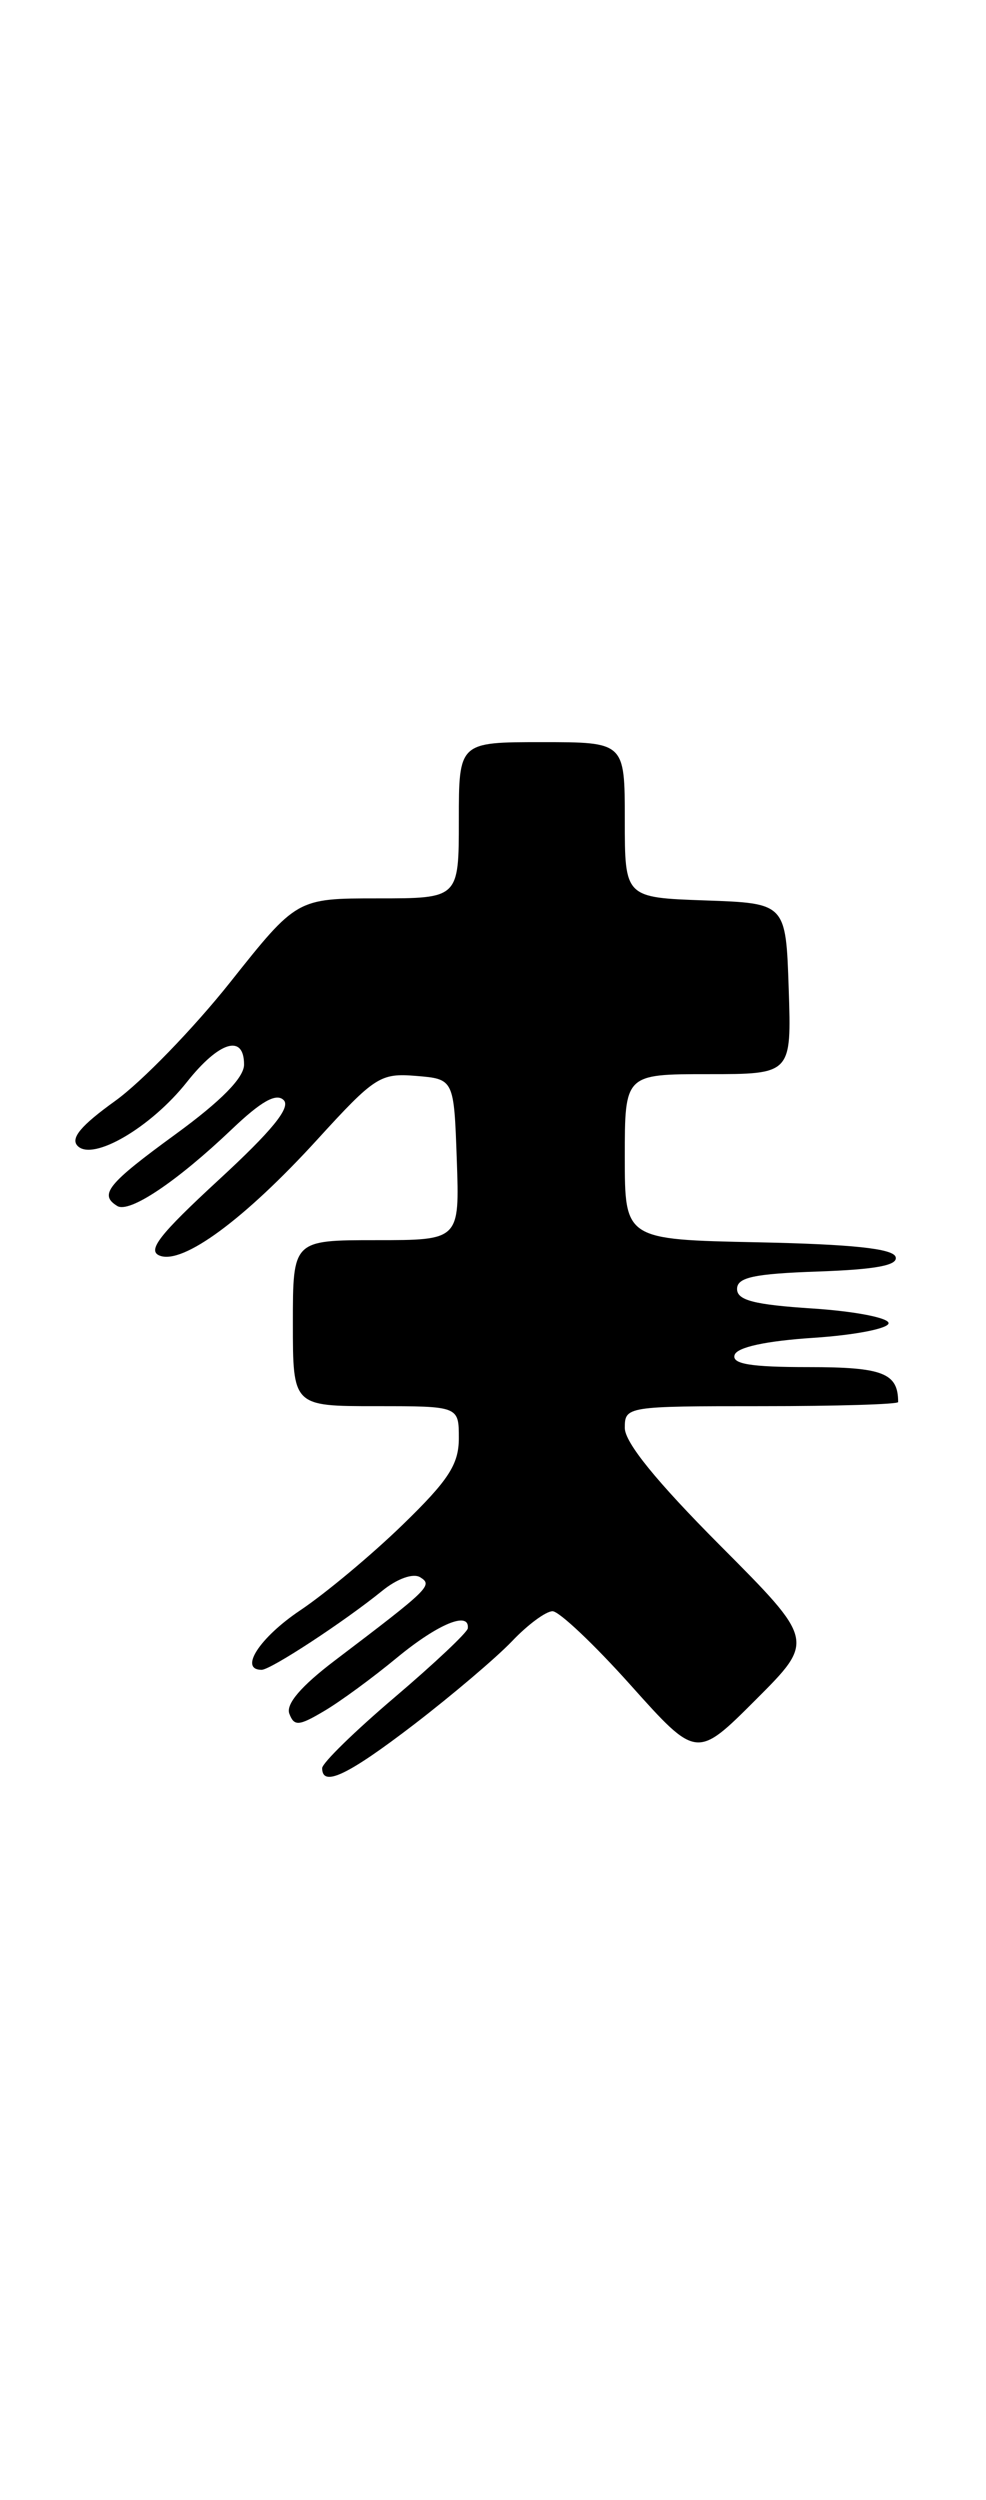<?xml version="1.0" encoding="UTF-8" standalone="no"?>
<!DOCTYPE svg PUBLIC "-//W3C//DTD SVG 1.1//EN" "http://www.w3.org/Graphics/SVG/1.1/DTD/svg11.dtd" >
<svg xmlns="http://www.w3.org/2000/svg" xmlns:xlink="http://www.w3.org/1999/xlink" version="1.1" viewBox="0 0 101 256">
 <g >
 <path fill="currentColor"
d=" M 42.43 176.58 C 46.32 173.59 50.82 169.77 52.44 168.08 C 54.05 166.38 55.92 165.00 56.60 165.00 C 57.27 165.00 60.87 168.40 64.59 172.56 C 71.36 180.12 71.36 180.12 77.41 174.07 C 83.47 168.01 83.47 168.01 73.74 158.24 C 67.25 151.72 64.00 147.72 64.00 146.23 C 64.00 144.03 64.18 144.00 78.00 144.00 C 85.70 144.00 92.00 143.81 92.00 143.58 C 92.00 140.61 90.45 140.00 82.81 140.00 C 76.88 140.00 74.94 139.68 75.25 138.75 C 75.51 137.96 78.46 137.32 83.34 137.00 C 87.57 136.72 91.02 136.05 91.02 135.50 C 91.02 134.95 87.53 134.28 83.26 134.00 C 77.25 133.61 75.50 133.16 75.50 132.00 C 75.50 130.81 77.22 130.44 83.82 130.21 C 89.78 130.00 92.02 129.57 91.74 128.71 C 91.46 127.86 87.25 127.42 77.67 127.22 C 64.00 126.94 64.00 126.94 64.00 118.47 C 64.00 110.00 64.00 110.00 72.54 110.00 C 81.08 110.00 81.08 110.00 80.79 101.25 C 80.50 92.50 80.50 92.50 72.25 92.21 C 64.00 91.92 64.00 91.92 64.00 83.96 C 64.00 76.00 64.00 76.00 55.50 76.00 C 47.00 76.00 47.00 76.00 47.00 84.00 C 47.00 92.00 47.00 92.00 38.70 92.00 C 30.40 92.00 30.40 92.00 23.57 100.60 C 19.81 105.33 14.51 110.79 11.80 112.74 C 8.28 115.27 7.18 116.58 7.96 117.36 C 9.53 118.93 15.47 115.45 19.15 110.80 C 22.45 106.64 25.00 105.86 25.00 109.02 C 25.00 110.36 22.66 112.74 18.00 116.14 C 11.00 121.24 10.12 122.34 12.01 123.50 C 13.25 124.27 18.11 121.01 23.75 115.64 C 26.75 112.78 28.30 111.90 29.06 112.66 C 29.81 113.41 27.86 115.80 22.40 120.83 C 16.30 126.46 15.04 128.08 16.37 128.59 C 18.75 129.50 25.04 124.87 32.49 116.71 C 38.39 110.24 38.96 109.88 42.62 110.18 C 46.50 110.50 46.50 110.50 46.79 118.75 C 47.08 127.00 47.08 127.00 38.54 127.00 C 30.00 127.00 30.00 127.00 30.00 135.50 C 30.00 144.00 30.00 144.00 38.50 144.00 C 47.00 144.00 47.00 144.00 47.00 147.28 C 47.00 149.96 45.95 151.58 41.25 156.14 C 38.09 159.21 33.36 163.16 30.75 164.91 C 26.59 167.70 24.45 171.00 26.80 171.00 C 27.73 171.00 35.24 166.08 39.15 162.91 C 40.69 161.66 42.32 161.08 43.04 161.52 C 44.36 162.34 44.03 162.66 34.28 170.06 C 30.83 172.68 29.26 174.52 29.64 175.50 C 30.13 176.79 30.61 176.76 33.17 175.24 C 34.80 174.29 38.18 171.81 40.67 169.75 C 44.87 166.29 48.11 164.95 47.92 166.75 C 47.88 167.16 44.51 170.34 40.42 173.82 C 36.34 177.29 33.00 180.55 33.00 181.07 C 33.00 183.05 35.62 181.80 42.43 176.58 Z "/>
</g>
</svg>